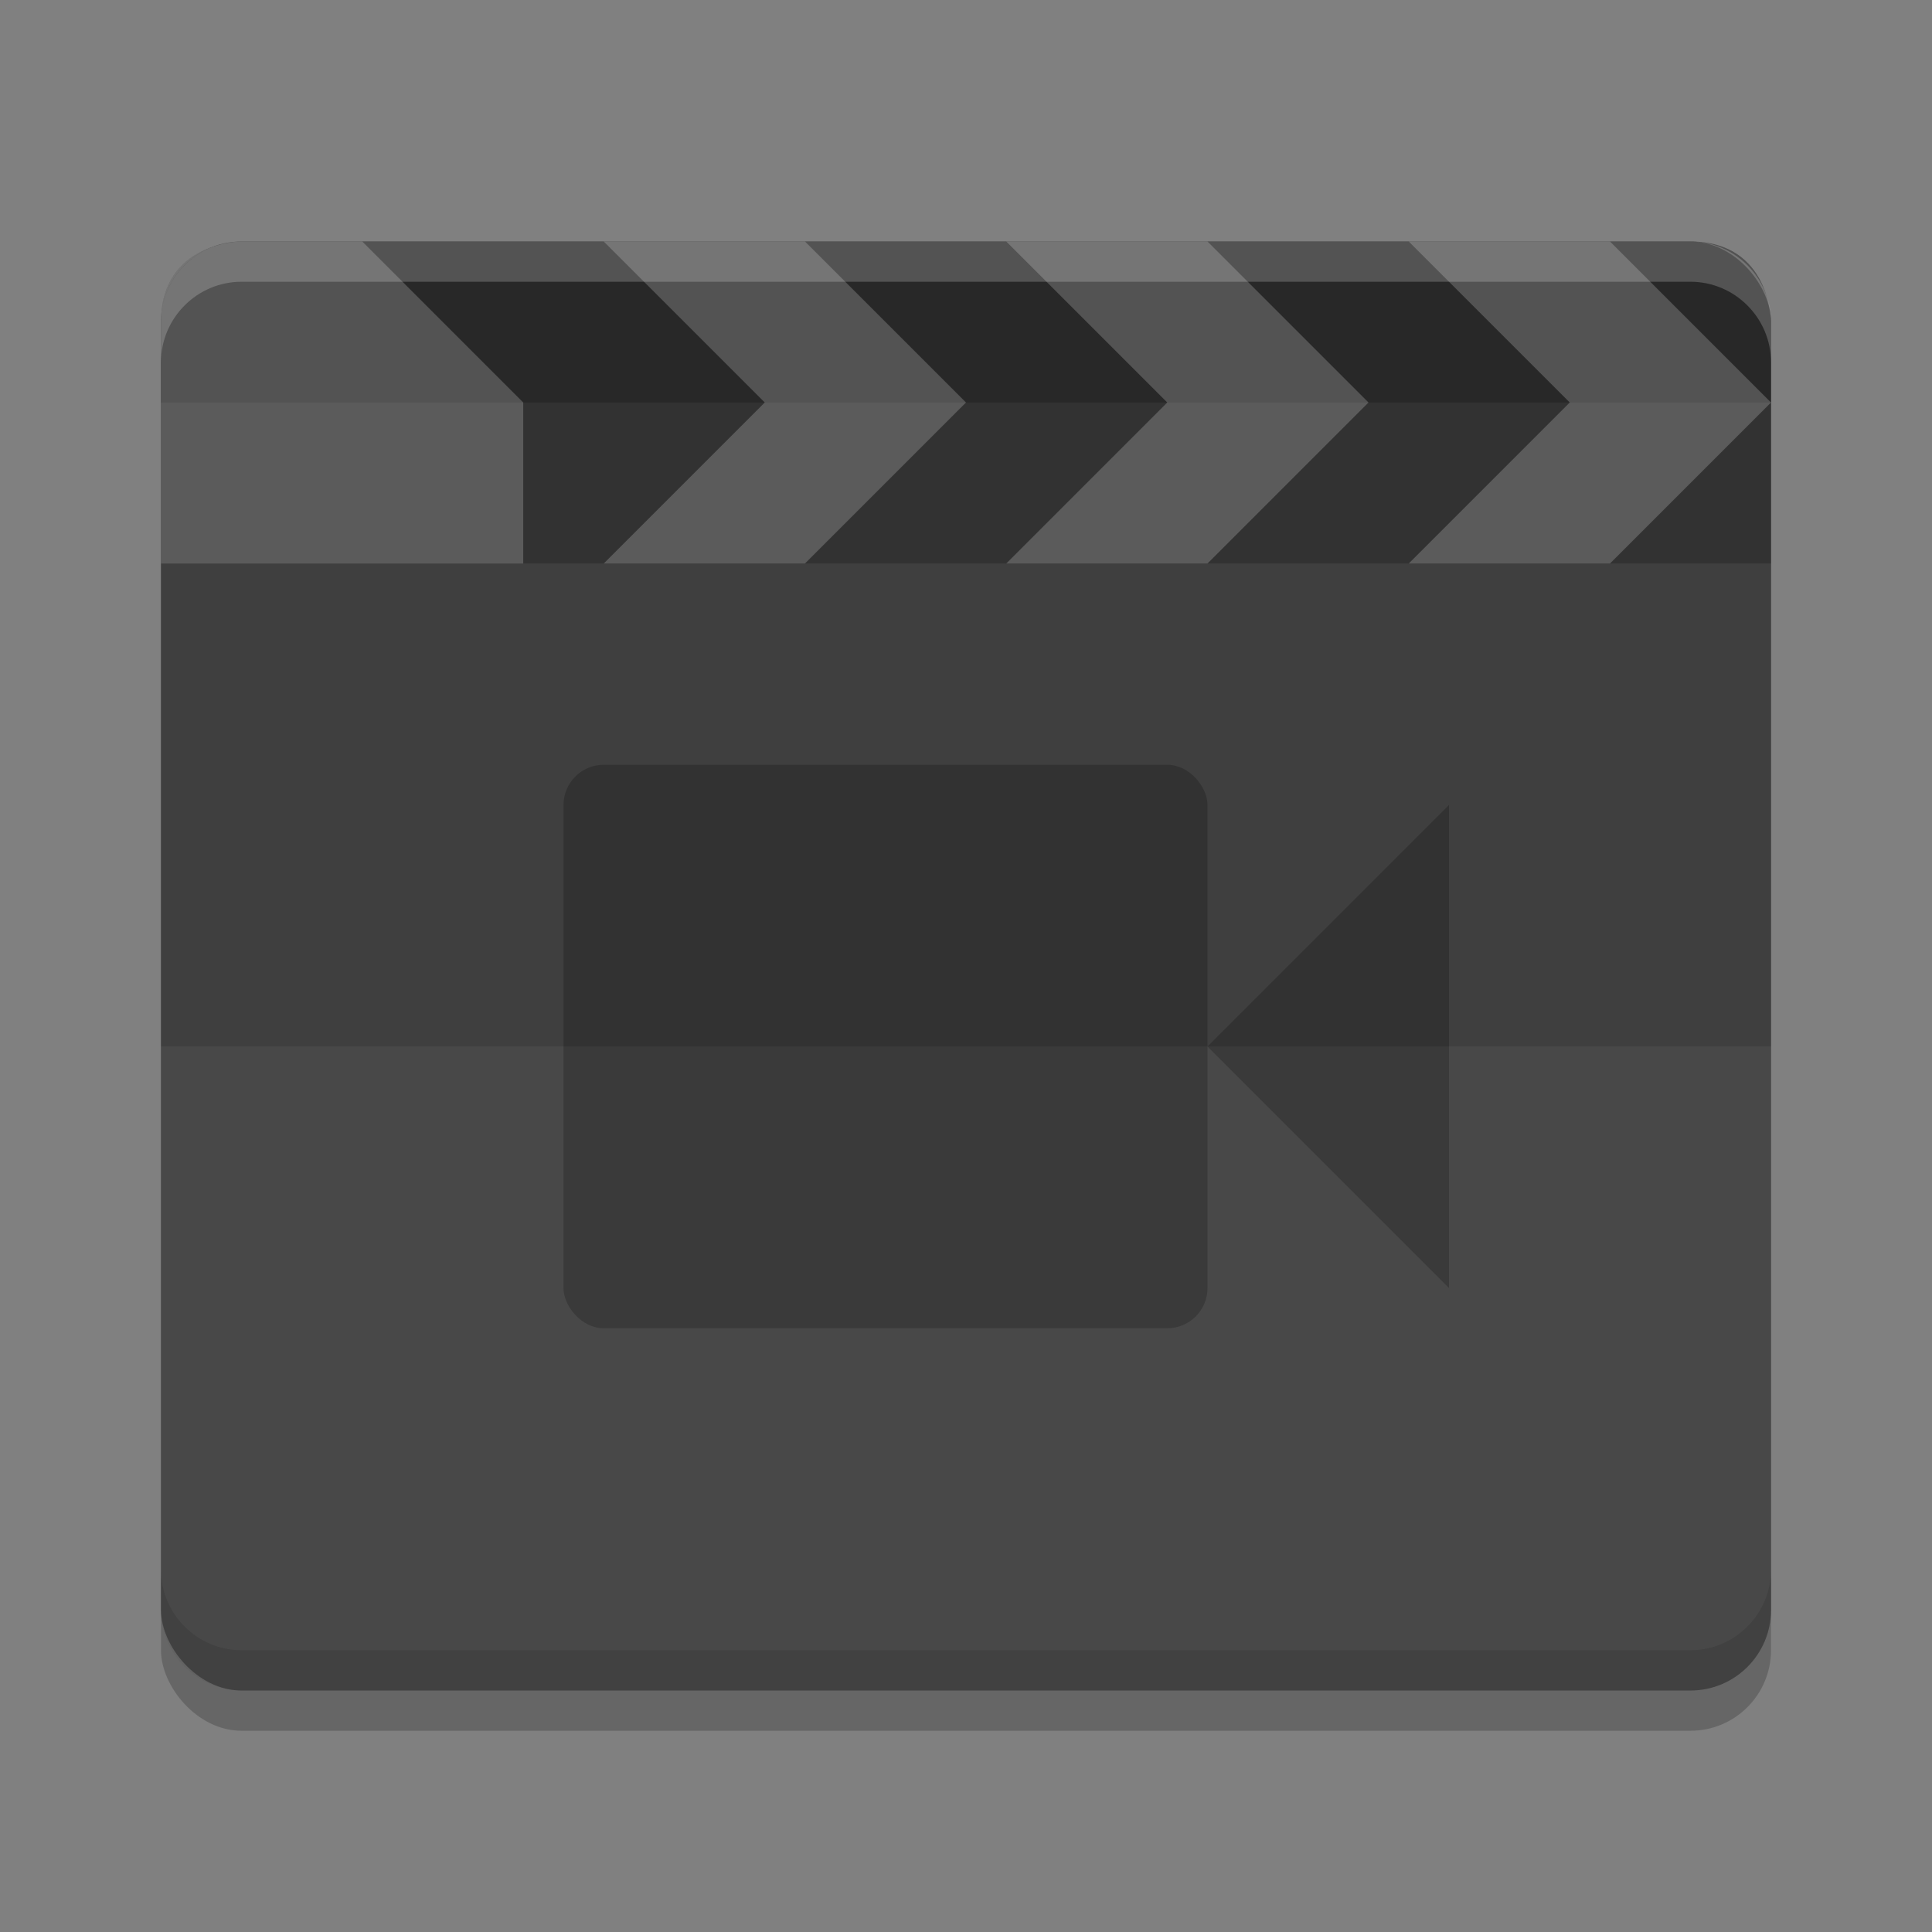 <svg viewBox="0 0 48 48"><rect x="0" y="0" width="48" height="48" fill="#808080" stroke="none"/><rect height="36" opacity=".2" rx="2" width="40" x="4" y="7"/><rect fill="#3f3f3f" height="36" rx="2" width="40" x="4" y="6"/><path d="m6 6s-2 0-2 2v6h40v-6s0-2-2-2z" opacity=".2"/><path d="m6 6s-2 0-2 2v2h40v-2s0-2-2-2z" opacity=".2"/><g fill="#fff"><path d="m6 6s-2 0-2 2v6h9v-4l-4-4zm9 0 4 4-4 4h5l4-4-4-4zm10 0 4 4-4 4h5l4-4-4-4zm10 0 4 4-4 4h5l4-4-4-4z" opacity=".2"/><path d="m6 6c-1.1 0-2 .9-2 2v1c0-1.1.9-2 2-2h36c1.1 0 2 .9 2 2v-1c0-1.1-.9-2-2-2z" opacity=".2"/><path d="m4 26v14c0 1.1.9 2 2 2h36c1.1 0 2-.9 2-2v-14z" opacity=".05"/></g><path d="m4 39v1c0 1.1.9 2 2 2h36c1.1 0 2-.9 2-2v-1c0 1.1-.9 2-2 2h-36c-1.1 0-2-.9-2-2z" opacity=".1"/><g opacity=".2"><rect height="14" rx="1" width="16" x="14" y="19"/><path d="m36 20v12l-6-6z"/></g></svg>